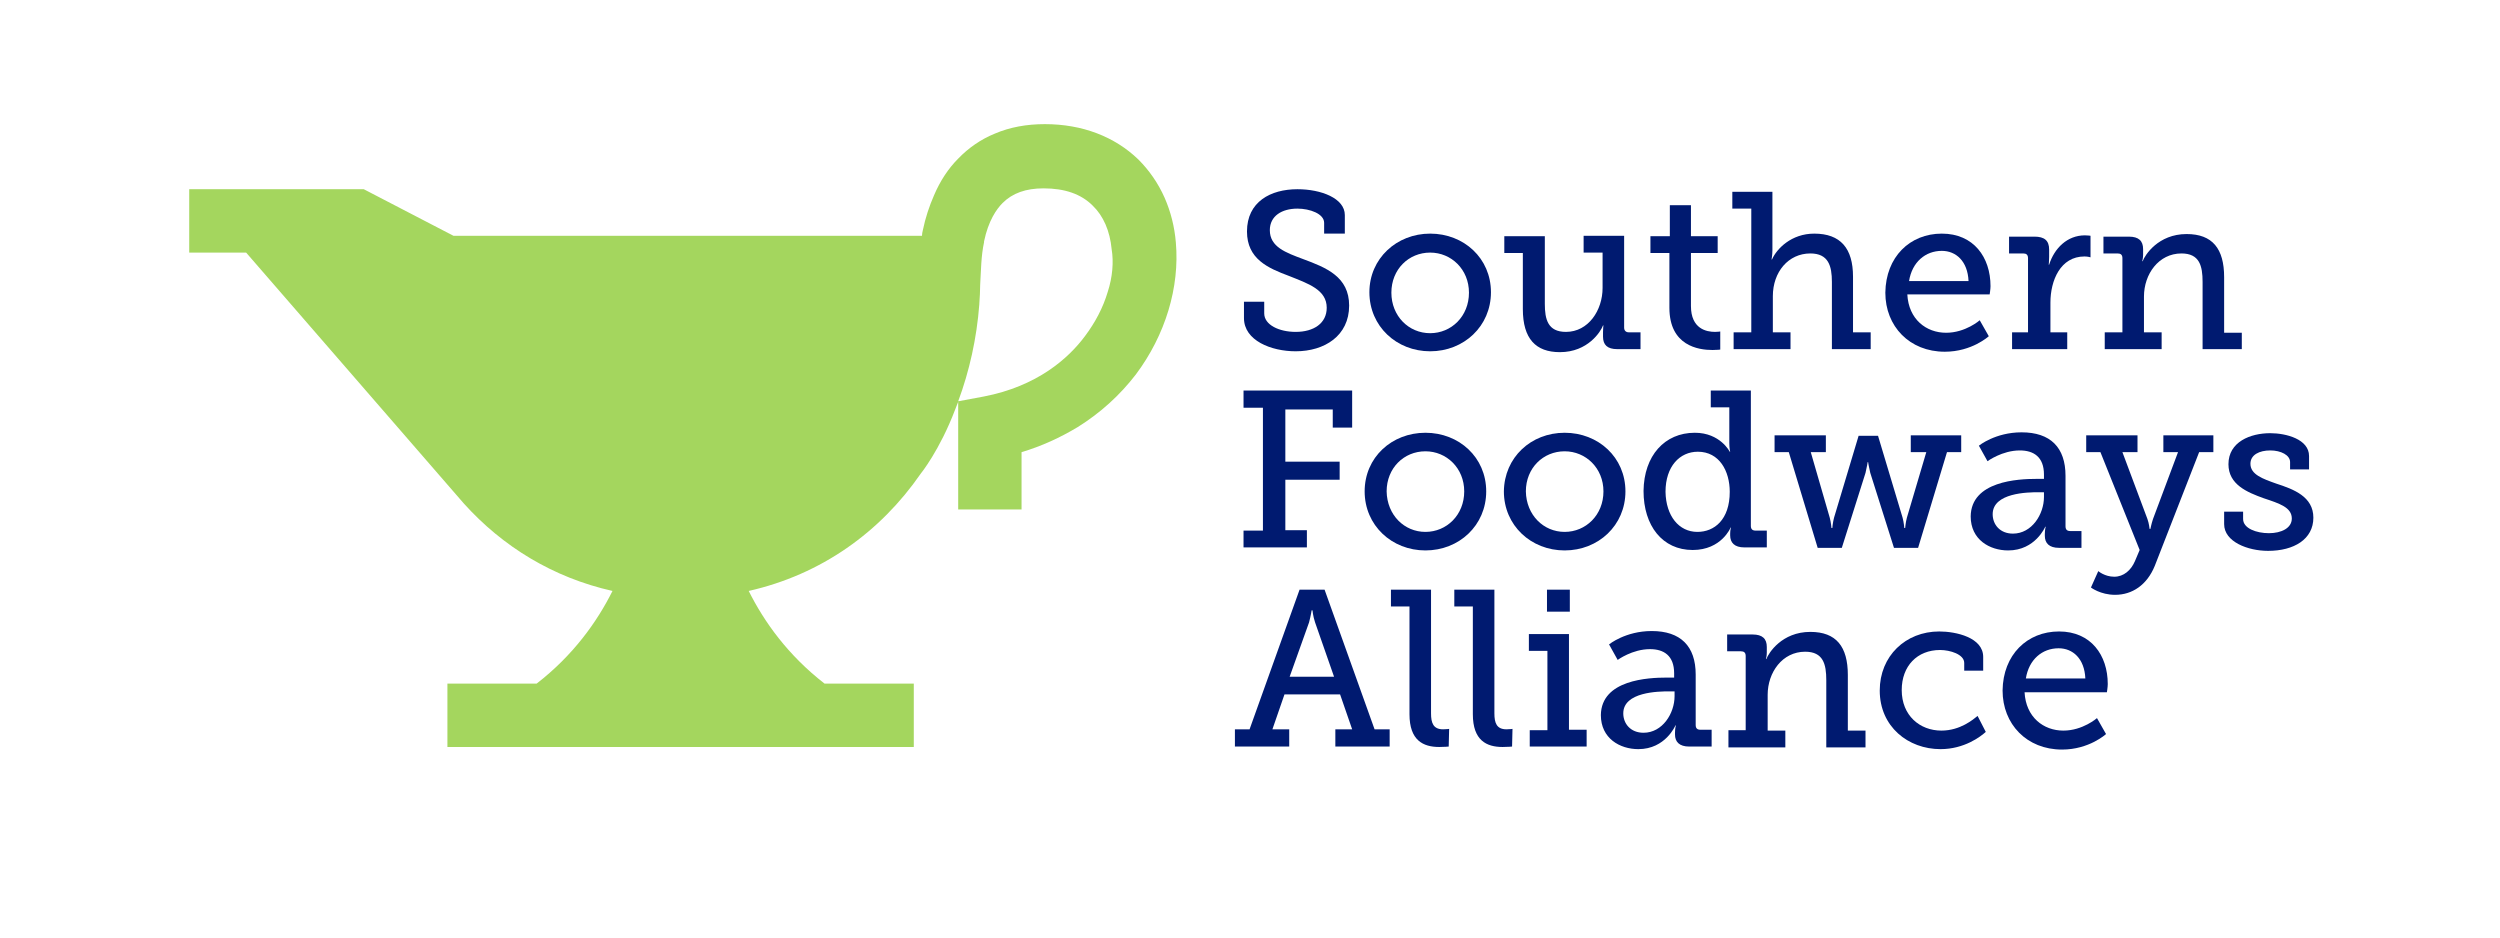 <?xml version="1.0" encoding="utf-8"?>
<!-- Generator: Adobe Illustrator 22.1.0, SVG Export Plug-In . SVG Version: 6.00 Build 0)  -->
<svg version="1.1" id="Layer_1" xmlns="http://www.w3.org/2000/svg" xmlns:xlink="http://www.w3.org/1999/xlink" x="0px" y="0px"
	 viewBox="0 0 580 217.5" style="enable-background:new 0 0 580 217.5;" xml:space="preserve">
<style type="text/css">
	.st0{fill:#A4D65E;}
	.st1{fill:#001A70;}
	.st2{fill:none;}
</style>
<g>
	<g>
		<g>
			<path class="st0" d="M272.8,56.3c-0.3-3.7-1.2-7.2-2.6-10.4c-1.5-3.4-3.6-6.4-6.1-8.9c-5.5-5.3-13-8.2-21.7-8.2
				c-4.2,0-8.1,0.7-11.6,2.2c-3.2,1.3-6.1,3.3-8.5,5.8c-2.3,2.3-4.2,5.2-5.6,8.5c-1.1,2.5-2,5.2-2.6,8.1c-0.1,0.4-0.2,0.9-0.2,1.3
				H105.2L84.4,43.9H43.9v14.7h13.2l50.5,58.2c9,10,20.7,17.2,34.5,20.3c-3.6,7.2-9.1,14.9-17.6,21.5h-20.7v14.7l108.2,0v-14.7
				h-20.7c-8.5-6.6-14-14.3-17.6-21.5c16.8-3.8,30.5-13.6,39.9-27.2c0,0,4.4-5.4,8-14.9c0.2-0.6,0.5-1.2,0.7-1.8v25H237v-13.3
				c4.7-1.4,9-3.4,13-5.8c5.3-3.3,9.8-7.4,13.5-12.2C270.4,77.7,273.7,66.6,272.8,56.3z M257,67.7c-1.1,3.7-2.9,7.1-5.3,10.3
				c-3.8,5.1-11,11.6-23.5,14l-5.9,1.1c2.6-7,4.3-14.6,4.9-22.5c0,0,0,0,0-0.1h0c0.1-1.5,0.2-3,0.2-4.4c0.2-3.3,0.2-6.7,0.9-9.9
				c0-0.1,0-0.1,0-0.2c1-4.8,2.9-7.5,4.3-8.9c2.3-2.3,5.4-3.4,9.5-3.4c4.9,0,8.7,1.3,11.4,4c2.5,2.4,4,5.9,4.4,10.1
				C258.4,60.8,258.1,64.3,257,67.7z"/>
		</g>
		<g>
			<g>
				<path class="st1" d="M293.3,70v2.7c0,2.7,3.5,4.3,7.3,4.3c4.2,0,7.2-2,7.2-5.6c0-4.2-4.3-5.6-8.8-7.4c-4.8-1.8-9.7-3.9-9.7-10.3
					c0-6.9,5.5-9.8,11.7-9.8c5.5,0,11,2.1,11,6v4.3h-4.8v-2.5c0-2.1-3.3-3.3-6.2-3.3c-3.6,0-6.4,1.7-6.4,5c0,3.9,3.7,5.2,7.7,6.7
					c5.4,2,10.7,4.1,10.7,10.8c0,7-5.7,10.6-12.4,10.6c-5.7,0-12-2.5-12-7.7V70H293.3z"/>
				<path class="st1" d="M331.8,54.2c7.8,0,14.1,5.7,14.1,13.6c0,7.9-6.3,13.7-14.1,13.7c-7.8,0-14.1-5.8-14.1-13.7
					C317.7,60,324,54.2,331.8,54.2z M331.8,77.3c4.9,0,9-3.9,9-9.4c0-5.4-4.1-9.3-9-9.3c-5,0-9,3.9-9,9.3
					C322.8,73.3,326.8,77.3,331.8,77.3z"/>
				<path class="st1" d="M353.3,58.7H349v-3.9h9.4v15.7c0,3.6,0.7,6.5,4.9,6.5c5.2,0,8.5-5,8.5-10.2v-8.2h-4.4v-3.9h9.4V76
					c0,0.7,0.4,1.1,1.1,1.1h2.7V81h-5.4c-2.3,0-3.3-1-3.3-2.9V77c0-0.9,0.1-1.5,0.1-1.5h-0.1c-0.5,1.4-3.5,6.2-10,6.2
					c-5.6,0-8.6-3.1-8.6-10V58.7z"/>
				<path class="st1" d="M387.3,58.7h-4.4v-3.9h4.5v-7.2h4.9v7.2h6.2v3.9h-6.2V71c0,5.3,3.6,6,5.6,6c0.7,0,1.2-0.1,1.2-0.1v4.2
					c0,0-0.7,0.1-1.8,0.1c-3.3,0-10-1-10-9.8V58.7z"/>
				<path class="st1" d="M402.2,77.1h4.1V48.4h-4.4v-3.9h9.3v13.5c0,1.2-0.2,2.2-0.2,2.2h0.1c1.1-2.5,4.5-6,9.8-6c6.1,0,9,3.4,9,10
					v12.9h4.1V81H425V65.4c0-3.7-0.8-6.6-5-6.6c-5.1,0-8.7,4.3-8.7,9.9v8.4h4.1V81h-13.2V77.1z"/>
				<path class="st1" d="M450.5,54.2c7.4,0,11.3,5.5,11.3,12.2c0,0.7-0.2,1.9-0.2,1.9h-19.1c0.3,5.8,4.4,8.9,9,8.9
					c4.5,0,7.8-2.9,7.8-2.9l2.1,3.7c0,0-3.9,3.6-10.2,3.6c-8.2,0-13.8-5.9-13.8-13.7C437.5,59.6,443.1,54.2,450.5,54.2z M456.7,65.2
					c-0.2-4.6-2.9-7-6.2-7c-3.8,0-6.9,2.6-7.6,7H456.7z"/>
				<path class="st1" d="M466.6,77.1h3.9V59.9c0-0.8-0.4-1.1-1.1-1.1h-3.3v-3.9h5.9c2.3,0,3.4,0.9,3.4,3v1.7c0,1-0.1,1.8-0.1,1.8
					h0.1c1.2-3.8,4.2-6.8,8.3-6.8c0.7,0,1.3,0.1,1.3,0.1v5c0,0-0.6-0.2-1.4-0.2c-5.6,0-7.9,5.6-7.9,10.7v6.9h3.9V81h-12.8V77.1z"/>
				<path class="st1" d="M488.3,77.1h4.1V59.9c0-0.8-0.4-1.1-1.1-1.1H488v-3.9h5.9c2.3,0,3.3,1,3.3,2.9v1.3c0,0.8-0.2,1.5-0.2,1.5
					h0.1c0.5-1.4,3.6-6.3,10.2-6.3c6,0,8.7,3.4,8.7,10v12.9h4.1V81H511V65.4c0-3.7-0.7-6.6-4.9-6.6c-5.3,0-8.7,4.8-8.7,10v8.3h4.1
					V81h-13.2V77.1z"/>
				<path class="st1" d="M288.5,123.1h4.5V94.6h-4.5v-4h25.2v8.6h-4.5v-4.2h-11v12.1h12.6v4.2h-12.6v11.7h5v4h-14.7V123.1z"/>
				<path class="st1" d="M330.7,100.4c7.8,0,14.1,5.7,14.1,13.6c0,7.9-6.3,13.7-14.1,13.7c-7.8,0-14.1-5.8-14.1-13.7
					C316.6,106.1,322.9,100.4,330.7,100.4z M330.7,123.4c4.9,0,9-3.9,9-9.4c0-5.4-4.1-9.3-9-9.3c-5,0-9,3.9-9,9.3
					C321.8,119.5,325.8,123.4,330.7,123.4z"/>
				<path class="st1" d="M363,100.4c7.8,0,14.1,5.7,14.1,13.6c0,7.9-6.3,13.7-14.1,13.7c-7.8,0-14.1-5.8-14.1-13.7
					C349,106.1,355.2,100.4,363,100.4z M363,123.4c4.9,0,9-3.9,9-9.4c0-5.4-4.1-9.3-9-9.3c-5,0-9,3.9-9,9.3
					C354.1,119.5,358.1,123.4,363,123.4z"/>
				<path class="st1" d="M393.2,100.4c5.9,0,8.1,4.4,8.1,4.4h0.1c0,0-0.2-0.8-0.2-2v-8.3h-4.3v-3.9h9.3v31.4c0,0.8,0.4,1.1,1.1,1.1
					h2.6v3.9h-5.2c-2.3,0-3.3-1.1-3.3-2.8v-0.4c0-0.9,0.2-1.4,0.2-1.4h-0.1c0,0-2.1,5.2-8.8,5.2c-7,0-11.4-5.6-11.4-13.7
					C381.4,105.7,386.2,100.4,393.2,100.4z M393.8,123.4c3.9,0,7.5-2.8,7.5-9.3c0-4.8-2.4-9.3-7.4-9.3c-4.2,0-7.5,3.4-7.5,9.3
					C386.5,119.7,389.5,123.4,393.8,123.4z"/>
				<path class="st1" d="M411.9,101h11.7v3.9h-3.5l4.4,15.2c0.3,1.1,0.4,2.4,0.4,2.4h0.2c0,0,0.1-1.3,0.4-2.4l5.7-19h4.5l5.7,19
					c0.3,1.1,0.4,2.4,0.4,2.4h0.2c0,0,0.1-1.3,0.4-2.4l4.5-15.2h-3.6V101h11.7v3.9h-3.3l-6.7,22.2h-5.6l-5.5-17.4
					c-0.3-1.2-0.5-2.5-0.5-2.5h-0.1c0,0-0.2,1.3-0.5,2.5l-5.5,17.4h-5.6l-6.7-22.2h-3.3V101z"/>
				<path class="st1" d="M472.5,111.1h1.7v-1c0-4.1-2.4-5.6-5.6-5.6c-4.1,0-7.5,2.5-7.5,2.5l-2-3.6c0,0,3.8-3.1,9.9-3.1
					c6.7,0,10.2,3.5,10.2,10.1v11.7c0,0.8,0.4,1.1,1.1,1.1h2.6v3.9h-5.2c-2.3,0-3.3-1.1-3.3-2.8v-0.4c0-1,0.2-1.7,0.2-1.7h-0.1
					c0,0-2.3,5.5-8.6,5.5c-4.3,0-8.7-2.5-8.7-7.9C457.3,111.6,468.2,111.1,472.5,111.1z M467,123.8c4.4,0,7.2-4.5,7.2-8.5v-1.1h-1.3
					c-2.4,0-10.6,0.1-10.6,5.1C462.3,121.7,464,123.8,467,123.8z"/>
				<path class="st1" d="M490.5,133.8c2.2,0,3.9-1.5,4.8-3.6l1.1-2.6l-9.1-22.7H484V101h11.9v3.9h-3.5l5.8,15.5
					c0.4,1.1,0.5,2.3,0.5,2.3h0.2c0,0,0.2-1.1,0.6-2.3l5.8-15.5h-3.4V101h11.6v3.9h-3.3l-10.3,26.4c-1.8,4.4-5.2,6.7-9.2,6.7
					c-3.4,0-5.6-1.7-5.6-1.7l1.7-3.8C486.8,132.5,488.3,133.8,490.5,133.8z"/>
				<path class="st1" d="M516,118.7h4.4v1.7c0,2.2,3.1,3.3,6,3.3c2.9,0,5.3-1.2,5.3-3.4c0-2.6-2.9-3.5-6.5-4.7
					c-3.9-1.4-8.2-3.2-8.2-7.9c0-5.2,5.1-7.2,9.7-7.2c3.7,0,9,1.4,9,5.3v3.1h-4.4v-1.7c0-1.6-2.1-2.7-4.6-2.7c-2.5,0-4.6,1-4.6,3.1
					c0,2.5,2.9,3.5,6,4.6c4,1.3,8.6,3,8.6,7.9c0,5-4.5,7.7-10.5,7.7c-4.7,0-10.2-2.1-10.2-6.2V118.7z"/>
				<path class="st1" d="M286.4,169.2h3.5l11.6-32.4h5.8l11.6,32.4h3.5v4h-12.6v-4h3.9l-2.8-8.1h-12.9l-2.8,8.1h3.9v4h-12.6V169.2z
					 M309.5,157l-4.4-12.6c-0.5-1.5-0.6-2.8-0.6-2.8h-0.2c0,0-0.2,1.3-0.6,2.8l-4.5,12.6H309.5z"/>
				<path class="st1" d="M327,140.7h-4.3v-3.9h9.3v28.7c0,2.2,0.5,3.7,2.8,3.7c0.8,0,1.4-0.1,1.4-0.1l-0.1,4.1c0,0-1,0.1-2.2,0.1
					c-3.7,0-6.9-1.5-6.9-7.6V140.7z"/>
				<path class="st1" d="M341.7,140.7h-4.3v-3.9h9.3v28.7c0,2.2,0.5,3.7,2.8,3.7c0.8,0,1.4-0.1,1.4-0.1l-0.1,4.1c0,0-1,0.1-2.2,0.1
					c-3.7,0-6.9-1.5-6.9-7.6V140.7z"/>
				<path class="st1" d="M354.9,169.4h4.1V151h-4.3v-3.9h9.3v22.2h4.1v3.9h-13.2V169.4z M358.9,136.8h5.3v5.1h-5.3V136.8z"/>
				<path class="st1" d="M386.7,157.2h1.7v-1c0-4.1-2.4-5.6-5.6-5.6c-4.1,0-7.5,2.5-7.5,2.5l-2-3.6c0,0,3.8-3.1,9.9-3.1
					c6.7,0,10.2,3.5,10.2,10.1v11.7c0,0.8,0.4,1.1,1.1,1.1h2.6v3.9h-5.2c-2.3,0-3.3-1.1-3.3-2.8V170c0-1,0.2-1.7,0.2-1.7h-0.1
					c0,0-2.3,5.5-8.6,5.5c-4.3,0-8.7-2.5-8.7-7.9C371.5,157.7,382.4,157.2,386.7,157.2z M381.3,170c4.4,0,7.2-4.5,7.2-8.5v-1.1h-1.3
					c-2.4,0-10.6,0.1-10.6,5.1C376.6,167.9,378.3,170,381.3,170z"/>
				<path class="st1" d="M400.9,169.4h4.1v-17.2c0-0.8-0.4-1.1-1.1-1.1h-3.2v-3.9h5.9c2.3,0,3.3,1,3.3,2.9v1.3
					c0,0.8-0.2,1.5-0.2,1.5h0.1c0.5-1.4,3.6-6.3,10.2-6.3c6,0,8.7,3.4,8.7,10v12.9h4.1v3.9h-9.1v-15.6c0-3.7-0.7-6.6-4.9-6.6
					c-5.3,0-8.7,4.8-8.7,10v8.3h4.1v3.9h-13.2V169.4z"/>
				<path class="st1" d="M449.9,146.5c3.9,0,10.2,1.4,10.2,5.9v3.2h-4.4v-1.8c0-2-3.3-3-5.6-3c-5.3,0-8.9,3.7-8.9,9.3
					c0,5.9,4.2,9.4,9.2,9.4c4.4,0,7.4-2.6,8.4-3.4l1.9,3.7c-1.2,1.1-5,4-10.5,4c-7.5,0-14.1-5.2-14.1-13.6
					C436.1,152.2,442.1,146.5,449.9,146.5z"/>
				<path class="st1" d="M477.7,146.5c7.4,0,11.3,5.5,11.3,12.2c0,0.7-0.2,1.9-0.2,1.9h-19.1c0.3,5.8,4.4,8.9,9,8.9
					c4.5,0,7.8-2.9,7.8-2.9l2.1,3.7c0,0-3.9,3.6-10.2,3.6c-8.2,0-13.8-5.9-13.8-13.7C464.7,151.9,470.3,146.5,477.7,146.5z
					 M483.8,157.4c-0.2-4.6-2.9-7-6.2-7c-3.8,0-6.9,2.6-7.6,7H483.8z"/>
			</g>
		</g>
	</g>
	<rect class="st2" width="580" height="217.5"/>
</g>
</svg>
